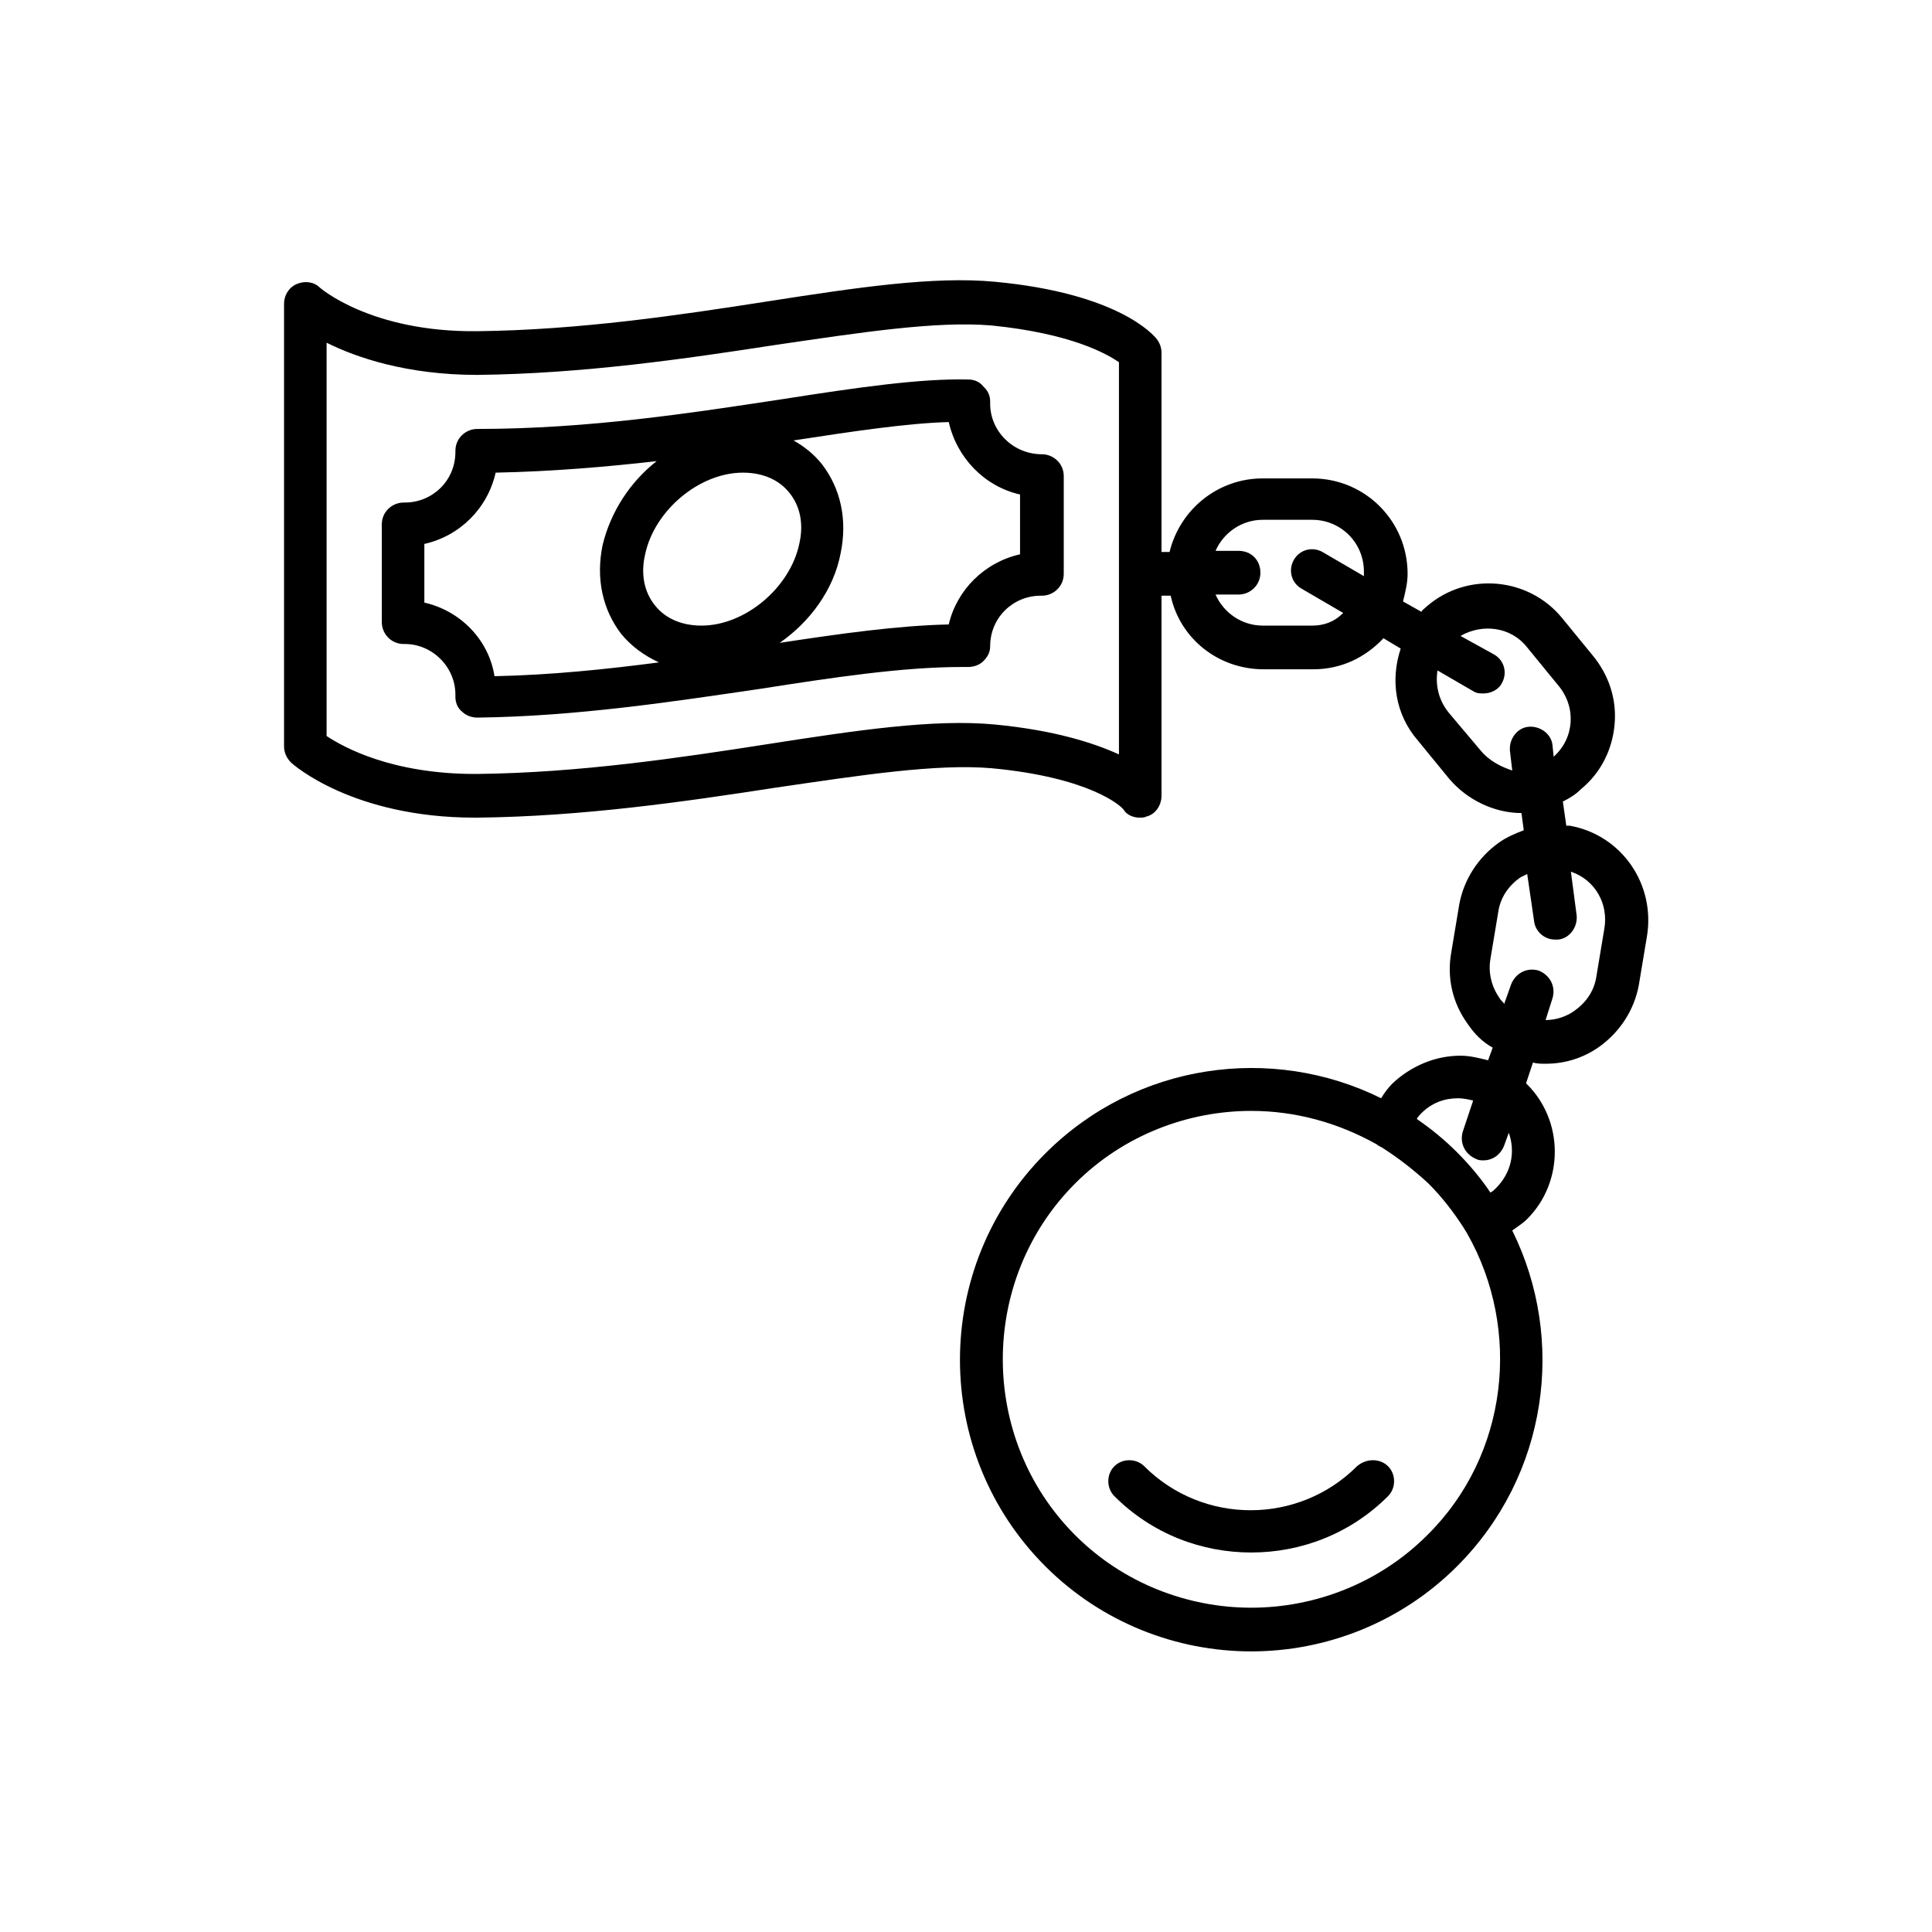 <?xml version="1.0" encoding="UTF-8"?> <!-- Generator: Adobe Illustrator 24.0.3, SVG Export Plug-In . SVG Version: 6.00 Build 0) --> <svg xmlns="http://www.w3.org/2000/svg" xmlns:xlink="http://www.w3.org/1999/xlink" id="Layer_1" x="0px" y="0px" viewBox="0 0 168 168" style="enable-background:new 0 0 168 168;" xml:space="preserve"> <g> <path d="M118,127.5c-5.1,5.1-13.4,5.1-18.5,0c-0.7-0.7-1.9-0.7-2.6,0c-0.7,0.7-0.7,1.9,0,2.6c3.3,3.3,7.6,4.9,11.9,4.9 c4.3,0,8.6-1.6,11.9-4.9c0.7-0.7,0.7-1.9,0-2.6C120,126.8,118.8,126.8,118,127.5z"></path> <path d="M136.5,71.8c-0.1,0-0.2,0-0.3,0l-0.3-2.1c0.6-0.3,1.1-0.6,1.6-1.1c1.7-1.4,2.7-3.4,2.9-5.6c0.2-2.2-0.5-4.3-1.9-6l-2.7-3.3 c-2.9-3.5-8.2-4-11.7-1c-0.2,0.2-0.4,0.3-0.5,0.5l-1.6-0.9c0.2-0.8,0.4-1.6,0.4-2.4c0-4.6-3.7-8.3-8.3-8.3h-4.3 c-3.9,0-7.2,2.7-8.1,6.4H101V30.7c0-0.4-0.1-0.8-0.4-1.2c-0.3-0.4-3.4-4-14.1-5c-5.3-0.5-12,0.5-19.7,1.7 c-7.7,1.2-16.4,2.5-25.3,2.6C32.2,28.9,27.8,25,27.8,25c-0.5-0.5-1.3-0.6-2-0.3c-0.7,0.3-1.1,1-1.1,1.7v38.5c0,0.5,0.2,1,0.6,1.4 c0.2,0.2,5.4,4.8,16,4.8c0.1,0,0.1,0,0.2,0c9.2-0.1,18.1-1.4,25.9-2.6c7.5-1.1,14-2.1,18.8-1.7c8.6,0.8,11.3,3.3,11.5,3.6 c0.3,0.5,0.9,0.7,1.4,0.7c0.2,0,0.4,0,0.6-0.1c0.8-0.2,1.3-1,1.3-1.8V51.8h0.8c0.8,3.7,4.1,6.4,8.1,6.4h4.3c2.4,0,4.5-1,6.1-2.7 l1.5,0.9c-0.9,2.7-0.5,5.7,1.5,8l2.7,3.3c0,0,0,0,0,0c1.6,1.9,4,3,6.3,3c0,0,0,0,0,0l0.2,1.5c-0.8,0.3-1.5,0.6-2.2,1.1 c-1.8,1.3-3,3.2-3.4,5.3l-0.7,4.2c-0.4,2.2,0.1,4.4,1.4,6.2c0.6,0.9,1.3,1.6,2.2,2.1l-0.4,1.1c-0.8-0.2-1.6-0.4-2.4-0.4 c-2.2,0-4.3,0.9-5.9,2.4c-0.4,0.4-0.7,0.8-1,1.3c-9.5-4.7-21.3-3.1-29.2,4.8c-9.9,9.9-9.9,26,0,35.9c4.9,4.9,11.4,7.4,17.9,7.4 c6.5,0,13-2.5,17.9-7.4c7.9-7.9,9.5-19.7,4.8-29.2c0.4-0.3,0.9-0.6,1.3-1c3.2-3.2,3.2-8.5,0-11.7c0,0-0.1-0.1-0.1-0.1l0.6-1.8 c0.4,0.1,0.7,0.1,1.1,0.1c1.7,0,3.3-0.5,4.7-1.5c1.8-1.3,3-3.2,3.4-5.3l0.7-4.2C144,76.9,141,72.6,136.5,71.8z M97.3,65.6 c-2.2-1-5.6-2.1-10.8-2.6c-5.3-0.5-12,0.5-19.7,1.7c-7.7,1.2-16.4,2.5-25.3,2.6c-0.1,0-0.1,0-0.2,0c-7.2,0-11.4-2.3-12.9-3.3V29.8 c2.6,1.3,7,2.8,13.1,2.8c9.2-0.1,18.1-1.4,25.9-2.6c7.5-1.1,14-2.1,18.8-1.7c7,0.7,10.1,2.5,11.1,3.2V65.6z M114.1,54.4h-4.3 c-1.8,0-3.4-1.1-4.1-2.7h2c1,0,1.9-0.8,1.9-1.9s-0.8-1.9-1.9-1.9h-2c0.7-1.6,2.3-2.7,4.1-2.7h4.3c2.5,0,4.5,2,4.5,4.5 c0,0.1,0,0.3,0,0.4l-3.6-2.1c-0.9-0.5-2-0.2-2.5,0.7c-0.5,0.9-0.2,2,0.7,2.5l3.6,2.1C116,54.1,115.1,54.4,114.1,54.4z M128.7,65.2 L128.7,65.2L126,62c-0.9-1.1-1.2-2.4-1-3.7l3.1,1.8c0.3,0.2,0.6,0.2,0.9,0.2c0.6,0,1.3-0.3,1.6-0.9c0.5-0.9,0.2-2-0.7-2.5l-2.9-1.6 c1.9-1.1,4.4-0.8,5.8,1l2.7,3.3c1.6,1.9,1.4,4.6-0.4,6.2l-0.1-1c-0.1-1-1.1-1.7-2.1-1.6c-1,0.1-1.7,1.1-1.6,2.1l0.2,1.7 C130.6,66.7,129.5,66.2,128.7,65.2z M124.1,133.5c-4.2,4.2-9.8,6.3-15.3,6.3c-5.5,0-11.1-2.1-15.3-6.3c-8.4-8.4-8.4-22.2,0-30.6 c4.2-4.2,9.8-6.3,15.3-6.3c3.8,0,7.5,1,10.9,2.9c0.1,0.1,0.3,0.2,0.5,0.3c1.4,0.9,2.7,1.9,4,3.1c1.2,1.2,2.2,2.5,3.1,3.9 c0.1,0.2,0.2,0.3,0.3,0.5C132.3,115.6,131.2,126.5,124.1,133.5z M130.1,103.3c-0.2,0.2-0.3,0.3-0.5,0.4c-0.8-1.2-1.8-2.4-2.9-3.5 c-1.1-1.1-2.2-2-3.5-2.9c0.1-0.2,0.3-0.4,0.4-0.5c0.9-0.9,2-1.3,3.2-1.3c0.4,0,0.9,0.1,1.3,0.2l-0.9,2.7c-0.3,1,0.2,2,1.2,2.4 c0.2,0.1,0.4,0.1,0.6,0.1c0.8,0,1.5-0.5,1.8-1.3l0.4-1.1C131.8,100.2,131.4,102,130.1,103.3z M139.5,80.8l-0.7,4.2 c-0.2,1.2-0.9,2.2-1.9,2.9c-0.7,0.5-1.6,0.8-2.5,0.8l0.6-1.9c0.3-1-0.2-2-1.2-2.4c-1-0.3-2,0.2-2.4,1.2l-0.6,1.7 c-0.1-0.2-0.3-0.3-0.4-0.5c-0.7-1-1-2.2-0.8-3.4v0l0.7-4.2c0.2-1.2,0.9-2.2,1.9-2.9c0.2-0.1,0.4-0.2,0.6-0.3l0.6,4.1 c0.1,0.9,0.9,1.6,1.8,1.6c0.1,0,0.2,0,0.3,0c1-0.1,1.7-1.1,1.6-2.1l-0.5-3.8C138.7,76.5,139.9,78.6,139.5,80.8z"></path> <path d="M90.6,39.5L90.6,39.5c-2.5,0-4.5-2-4.5-4.4v-0.2c0-0.5-0.2-0.9-0.5-1.2c0,0-0.1-0.1-0.1-0.1c-0.3-0.4-0.8-0.6-1.3-0.6 c-4.2-0.1-9.7,0.7-16.1,1.7c-7.9,1.2-16.9,2.6-26.6,2.6c-1,0-1.9,0.8-1.9,1.9v0.1c0,2.5-2,4.4-4.4,4.4h-0.1c-1,0-1.9,0.8-1.9,1.9 v8.5c0,1,0.8,1.9,1.9,1.9l0.1,0c2.4,0,4.4,2,4.4,4.4v0.2c0,0.5,0.2,1,0.6,1.3c0.3,0.3,0.8,0.5,1.3,0.5c0,0,0,0,0,0 c8.6-0.1,17.1-1.4,24.6-2.5c6.4-1,12.4-1.9,17.5-1.9c0.1,0,0.2,0,0.2,0c0.1,0,0.3,0,0.4,0c0.5,0,1-0.2,1.3-0.5 c0.4-0.4,0.6-0.8,0.6-1.3c0-2.5,2-4.4,4.4-4.4h0.1c1,0,1.9-0.8,1.9-1.9v-8.5C92.5,40.3,91.6,39.5,90.6,39.5z M61,54.4 c-1.7,0-3.1-0.6-4-1.7c-1-1.2-1.3-2.8-0.9-4.5c0.8-3.8,4.7-7.1,8.5-7.1c1.7,0,3.1,0.6,4,1.7c1,1.2,1.3,2.8,0.9,4.5 C68.7,51.1,64.8,54.4,61,54.4z M36.9,52.4v-5.1c3.1-0.7,5.5-3.1,6.2-6.2c4.9-0.1,9.6-0.5,14-1c-2.3,1.8-4,4.4-4.7,7.3 c-0.6,2.9,0,5.6,1.6,7.7c0.9,1.1,2,1.9,3.3,2.5c-4.6,0.6-9.4,1.1-14.3,1.2C42.5,55.6,40,53.1,36.9,52.4z M88.7,48.2 c-3.1,0.7-5.5,3.1-6.2,6.1c-4.5,0.1-9.4,0.8-14.7,1.6c2.6-1.8,4.7-4.6,5.3-7.8c0.6-2.9,0-5.6-1.6-7.7c-0.7-0.9-1.6-1.6-2.5-2.1 c5.2-0.8,9.9-1.5,13.5-1.6c0.7,3.1,3.1,5.6,6.2,6.3V48.2z"></path> </g> </svg> 